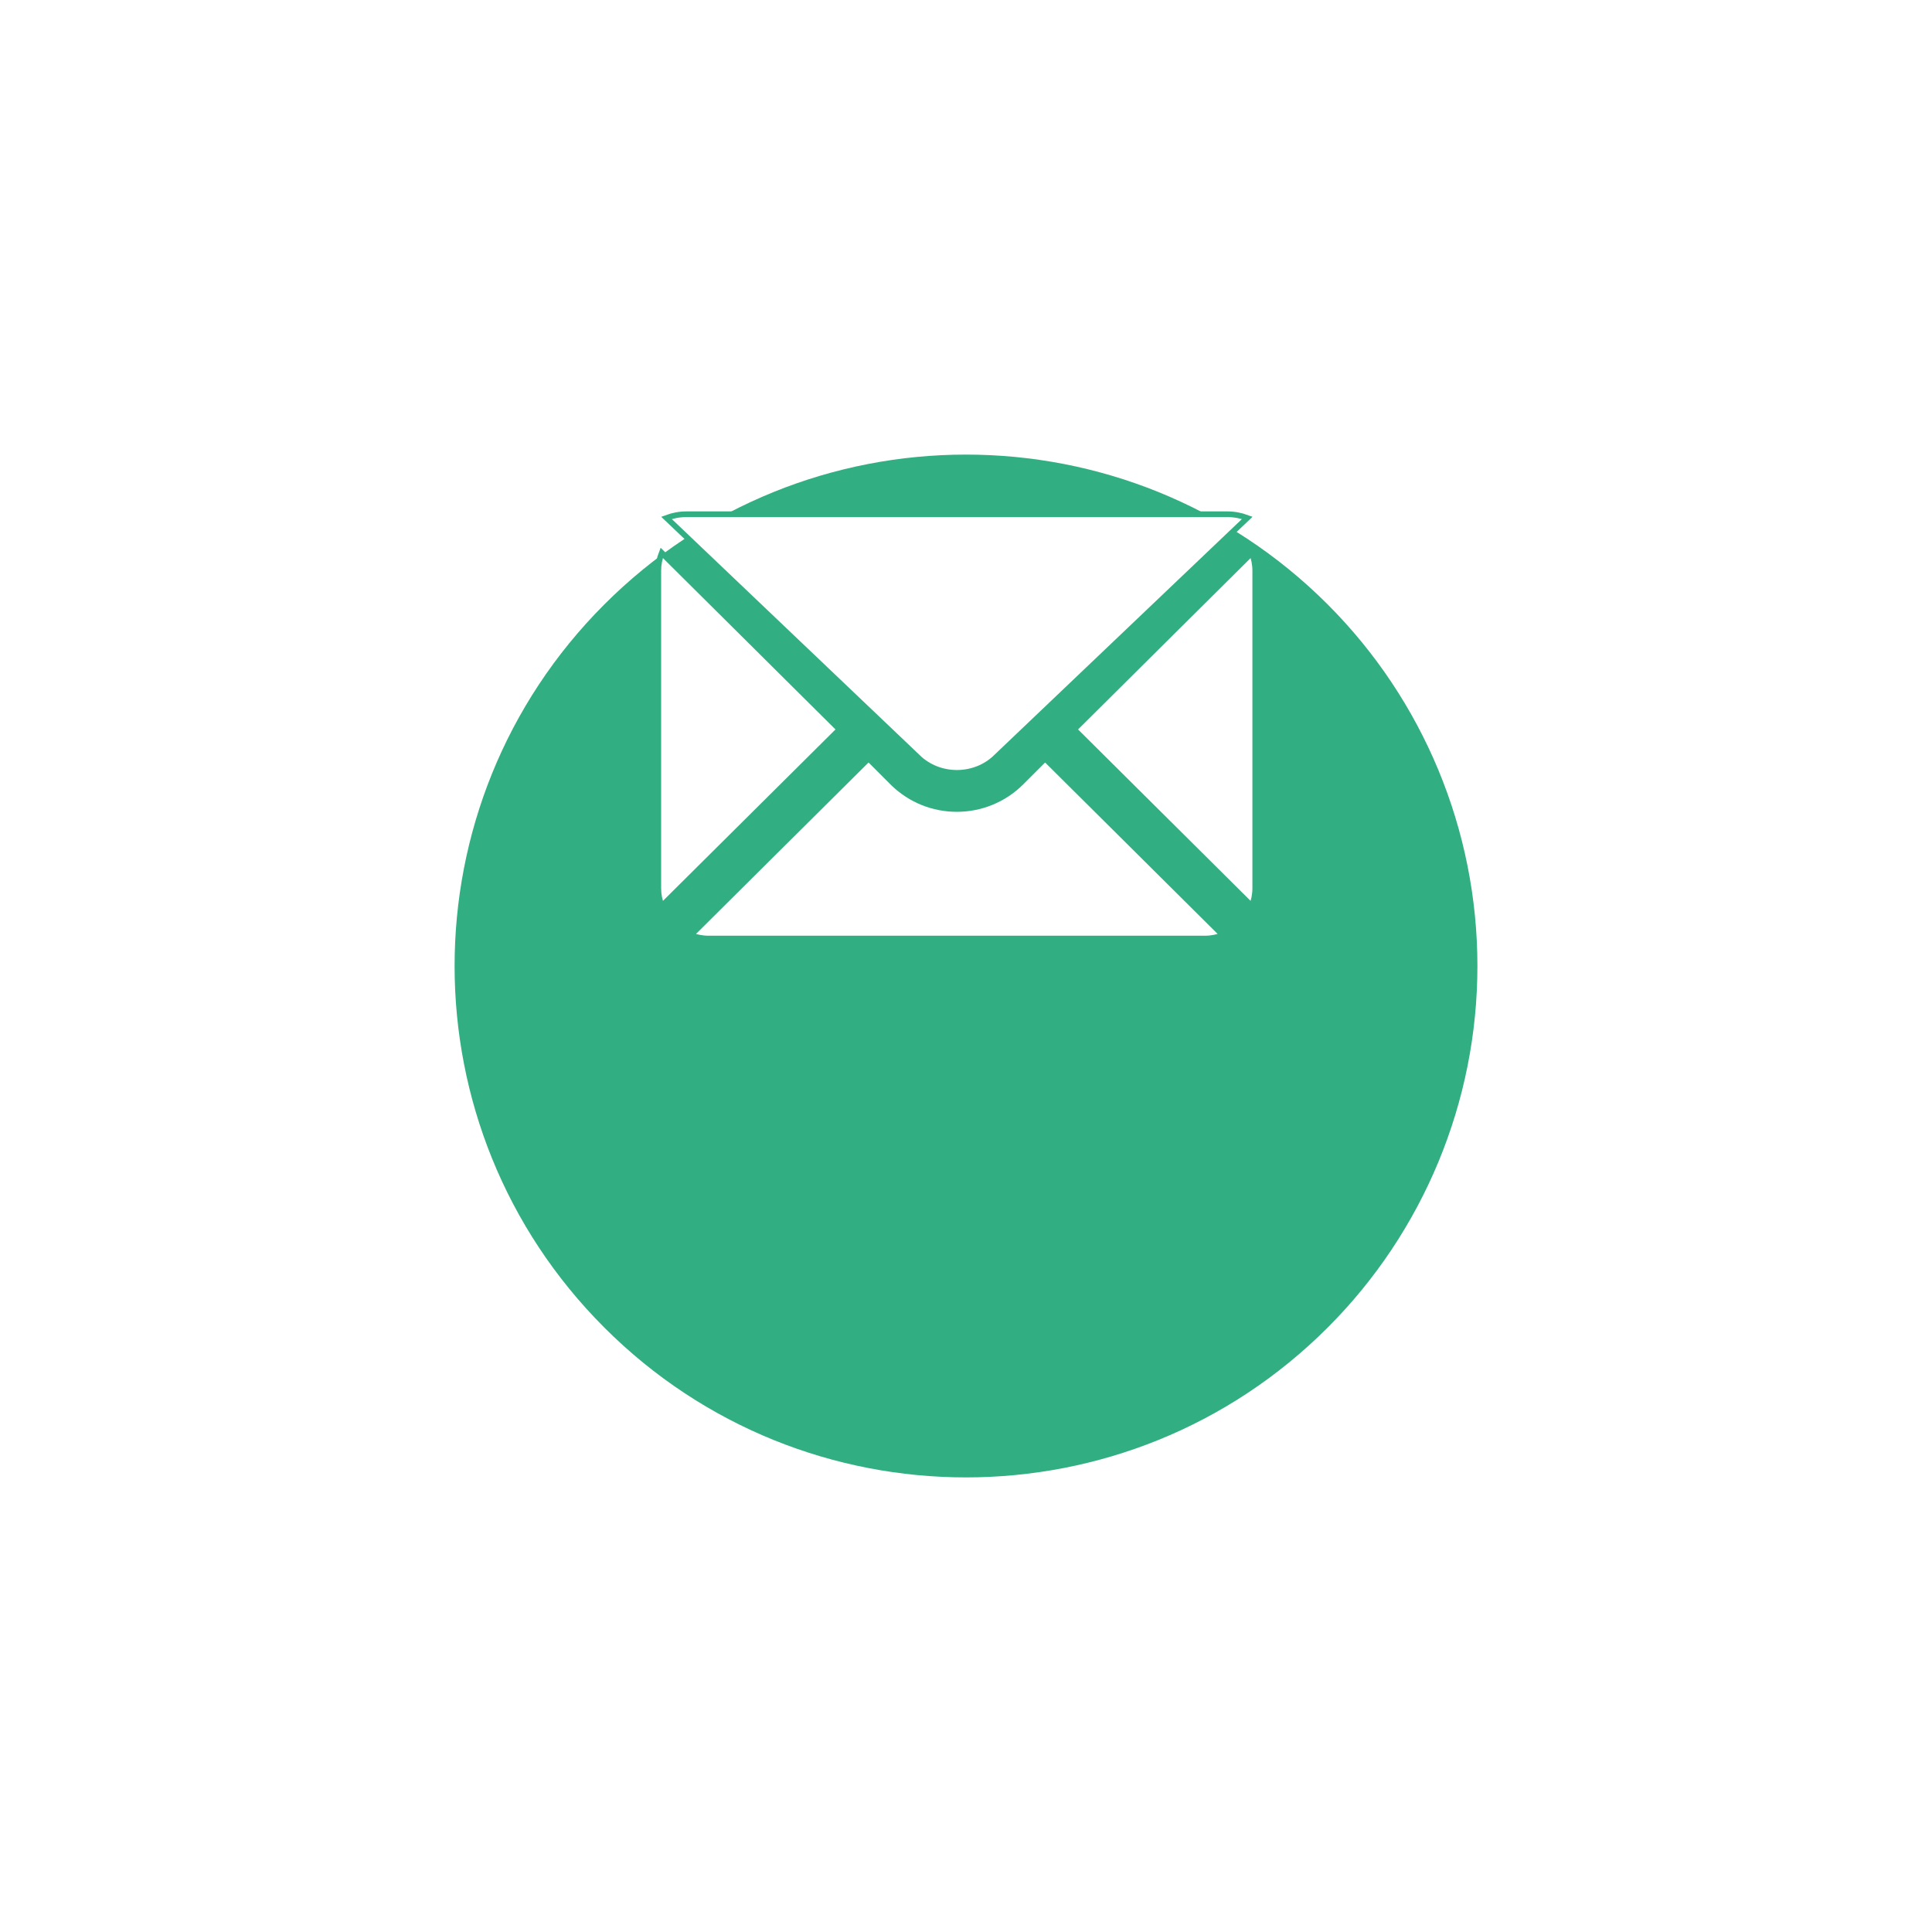<svg width="34" height="34" viewBox="0 0 34 34" fill="none" xmlns="http://www.w3.org/2000/svg">
<g filter="url(#filter0_d)">
<path fill-rule="evenodd" clip-rule="evenodd" d="M10.635 6.637C14.149 3.122 19.848 3.121 23.363 6.635C25.051 8.323 26 10.611 26 12.998C26.001 15.385 25.053 17.675 23.365 19.363C19.851 22.878 14.152 22.879 10.637 19.365C7.122 15.851 7.121 10.152 10.635 6.637Z" fill="#32AF82"/>
</g>
<path d="M22.03 15.946L18.901 12.837L22.03 9.729C22.068 9.826 22.09 9.931 22.09 10.041V15.634C22.09 15.744 22.068 15.848 22.03 15.946Z" fill="white" stroke="#32AF82" stroke-width="0.1"/>
<path d="M16.156 13.331L16.156 13.33L11.729 9.114C11.837 9.074 11.953 9.05 12.075 9.05H21.605C21.726 9.05 21.842 9.074 21.95 9.114L17.524 13.33L17.524 13.331C17.147 13.691 16.533 13.691 16.156 13.331Z" fill="white" stroke="#32AF82" stroke-width="0.1"/>
<path d="M11.585 10.041C11.585 9.931 11.607 9.826 11.645 9.729L14.774 12.837L11.645 15.946C11.607 15.848 11.585 15.744 11.585 15.634V10.041Z" fill="white" stroke="#32AF82" stroke-width="0.1"/>
<path d="M17.972 13.768L18.392 13.348L21.521 16.457C21.423 16.495 21.319 16.517 21.209 16.517H12.468C12.358 16.517 12.253 16.495 12.156 16.457L15.285 13.348L15.705 13.768L15.74 13.733L15.705 13.768C16.33 14.393 17.347 14.393 17.972 13.768Z" fill="white" stroke="#32AF82" stroke-width="0.1"/>
<defs>
<filter id="filter0_d" x="0" y="0" width="34" height="34" filterUnits="userSpaceOnUse" color-interpolation-filters="sRGB">
<feFlood flood-opacity="0" result="BackgroundImageFix"/>
<feColorMatrix in="SourceAlpha" type="matrix" values="0 0 0 0 0 0 0 0 0 0 0 0 0 0 0 0 0 0 127 0"/>
<feOffset dy="4"/>
<feGaussianBlur stdDeviation="4"/>
<feColorMatrix type="matrix" values="0 0 0 0 0.063 0 0 0 0 0.099 0 0 0 0 0.125 0 0 0 0.08 0"/>
<feBlend mode="normal" in2="BackgroundImageFix" result="effect1_dropShadow"/>
<feBlend mode="normal" in="SourceGraphic" in2="effect1_dropShadow" result="shape"/>
</filter>
</defs>
</svg>
